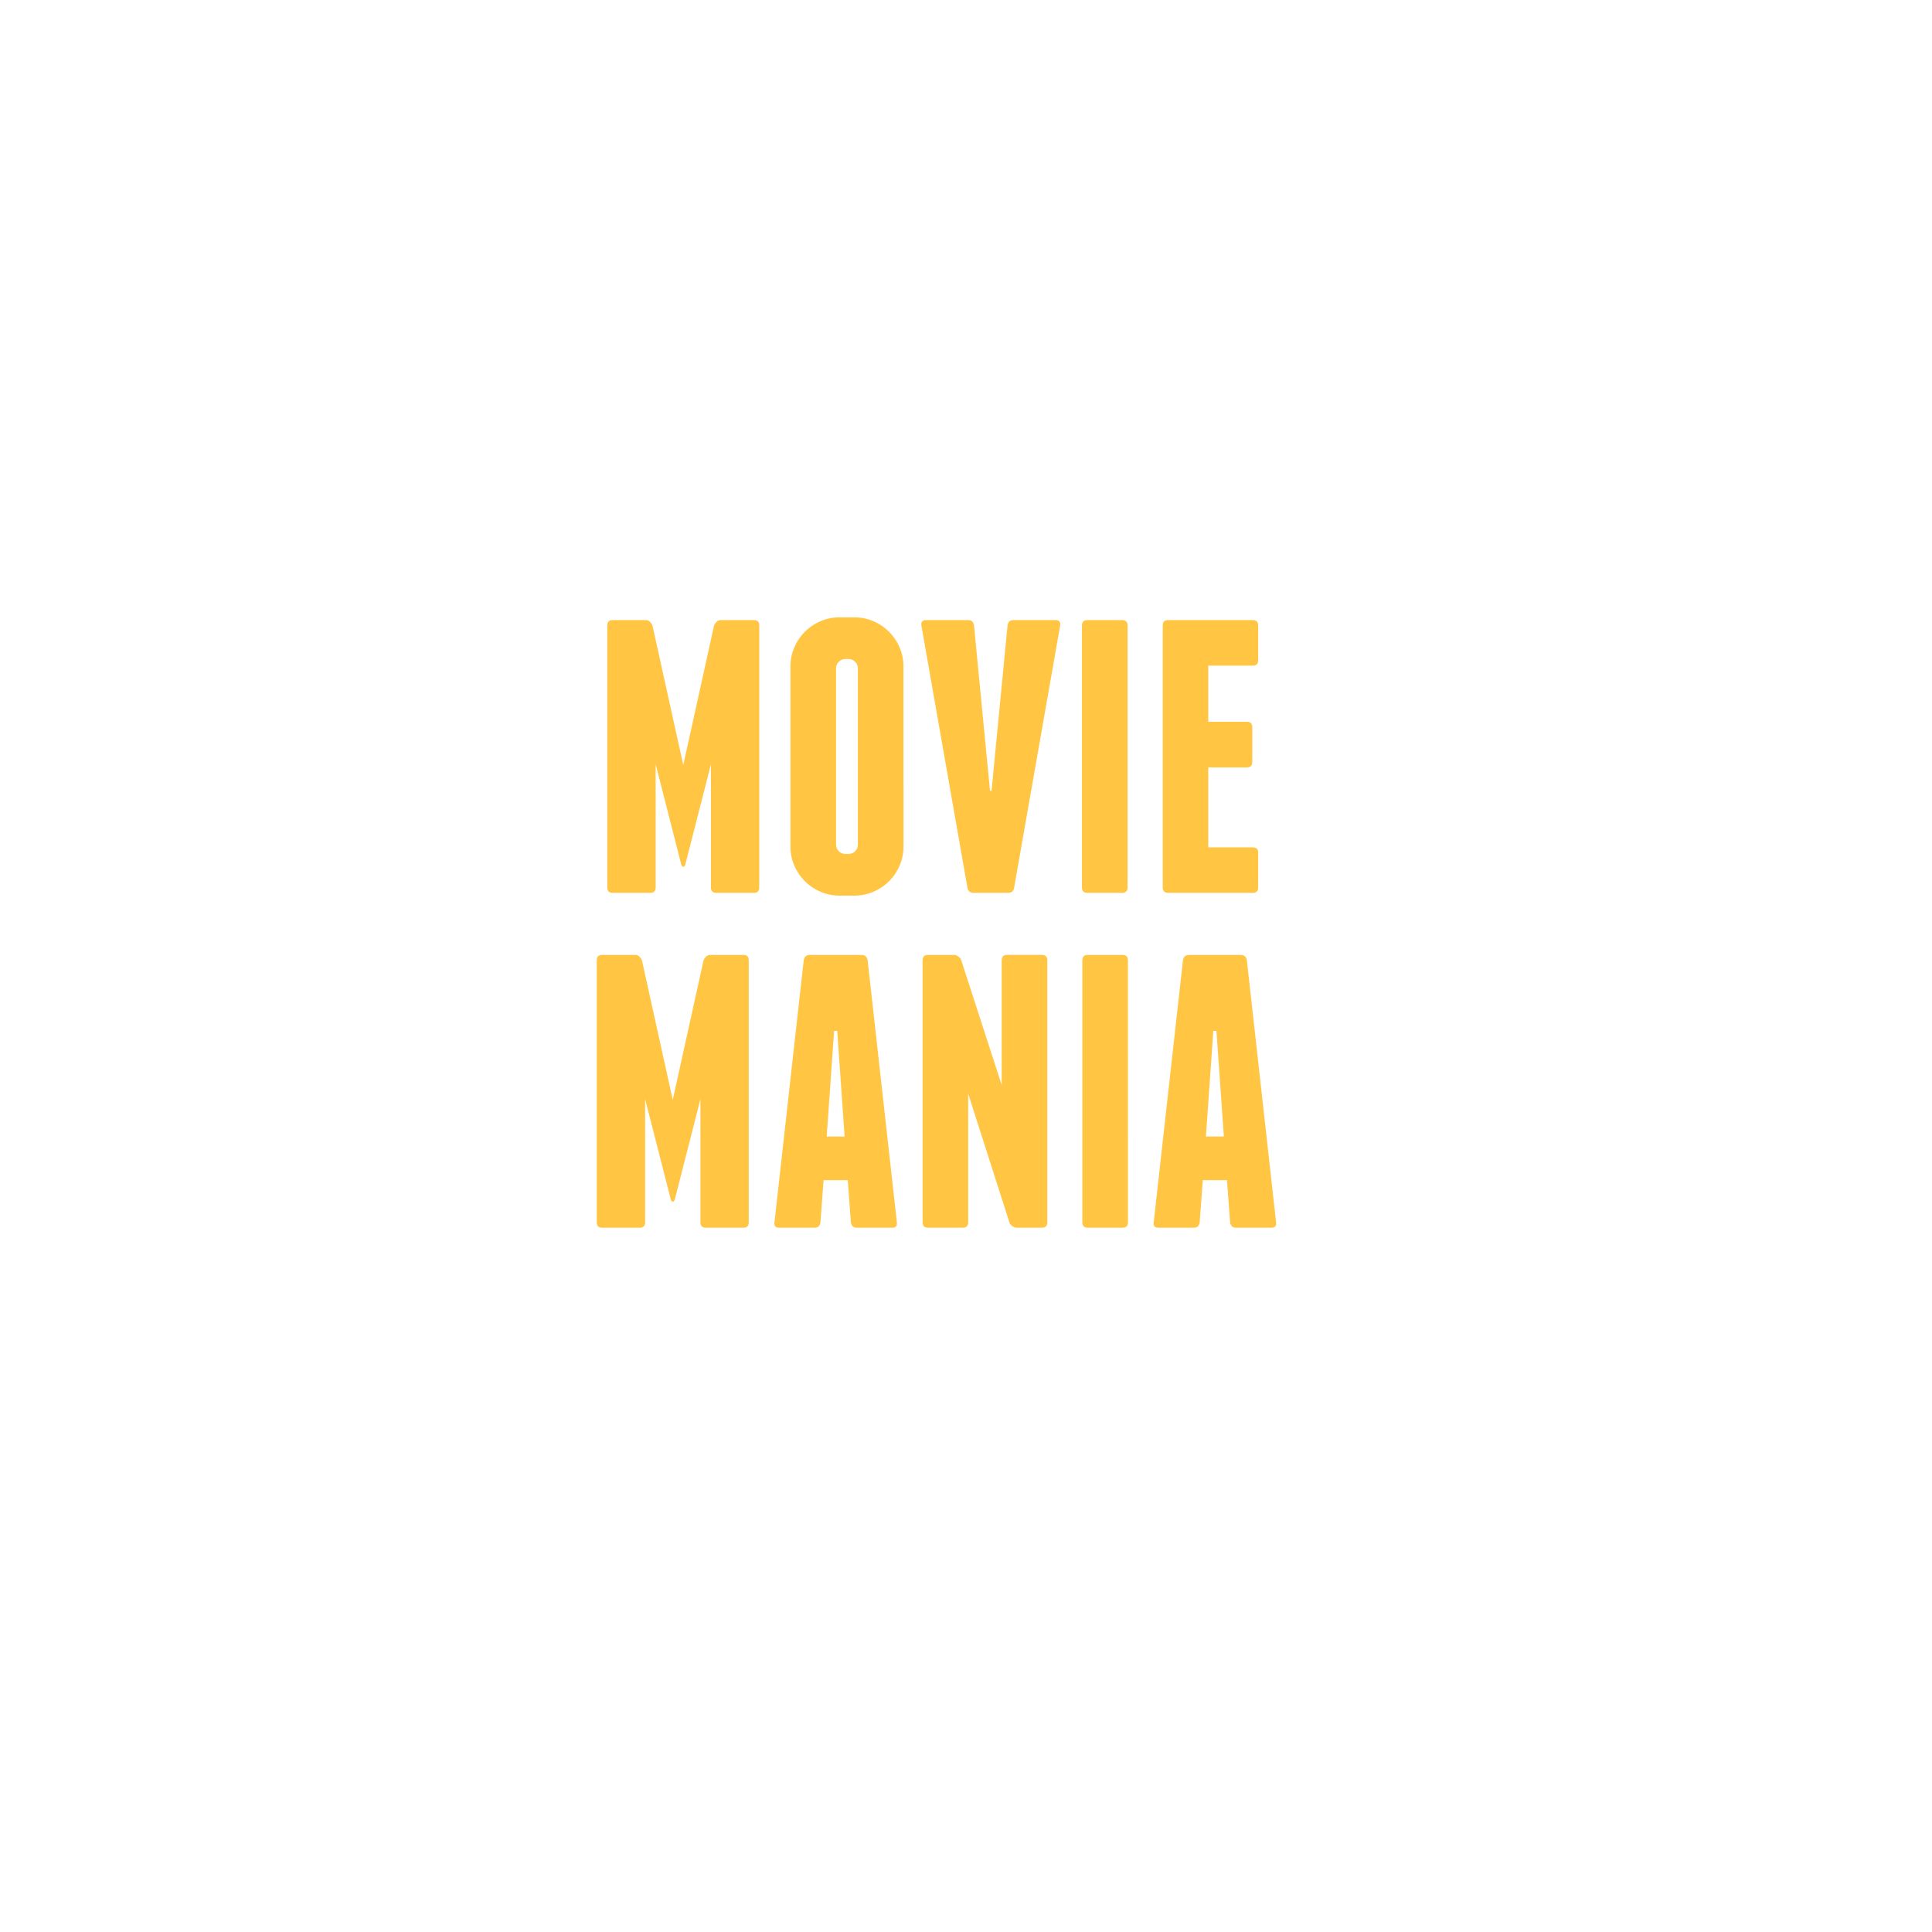 <svg id="Layer_1" data-name="Layer 1" xmlns="http://www.w3.org/2000/svg" viewBox="0 0 1417.32 1417.32"><defs><style>.cls-1{fill:#ffc543;}</style></defs><path class="cls-1" d="M557,458.89V651q0,4-4,4H525.55q-4,0-4-4V560.67l-18.87,73.77c-.39,1-.86,1.43-1.43,1.43s-1.05-.47-1.43-1.43L481,560.67V651c0,2.67-1.34,4-4,4H449.5q-4,0-4-4V458.89q0-4,4-4h24.3a4.08,4.08,0,0,1,3,1.29,8.07,8.07,0,0,1,1.86,2.72l22.59,102.36,22.59-102.36a8.07,8.07,0,0,1,1.86-2.72,4.1,4.1,0,0,1,3-1.29H553Q557,454.88,557,458.89Z"/><path class="cls-1" d="M662.79,621a34.82,34.82,0,0,1-2.85,14,36.21,36.21,0,0,1-19.16,19.16,34.73,34.73,0,0,1-14,2.86H615.9a34.7,34.7,0,0,1-14-2.86A36.23,36.23,0,0,1,582.74,635a34.66,34.66,0,0,1-2.86-14V488.91a34.66,34.66,0,0,1,2.86-14,36.35,36.35,0,0,1,7.72-11.44,36.76,36.76,0,0,1,11.43-7.72,34.86,34.86,0,0,1,14-2.86h10.87a34.9,34.9,0,0,1,14,2.86,36.21,36.21,0,0,1,19.16,19.16,34.82,34.82,0,0,1,2.85,14ZM629.34,490.34a6.83,6.83,0,0,0-6.86-6.86h-2.29a6.83,6.83,0,0,0-6.86,6.86V619.57a6.83,6.83,0,0,0,6.86,6.87h2.29a6.83,6.83,0,0,0,6.86-6.87Z"/><path class="cls-1" d="M777.73,458.89,744,651q-.57,4-4.57,4H714.26q-4,0-4.58-4L675.94,458.89c-.38-2.67.76-4,3.44-4h30.88q3.71,0,4.28,4l11.73,121.23h1.14l11.72-121.23q.57-4,4.29-4H774.3Q778.31,454.88,777.73,458.89Z"/><path class="cls-1" d="M827.19,651q0,4-4,4H797.74q-4,0-4-4V458.89q0-4,4-4h25.45q4,0,4,4Z"/><path class="cls-1" d="M923,625.58V651q0,4-4,4h-62q-4,0-4-4V458.89q0-4,4-4h62q4,0,4,4v25.44q0,4-4,4H886.38v41.17h28.3c2.67,0,4,1.34,4,4V559q0,4-4,4h-28.3v58.62H919Q923,621.58,923,625.58Z"/><path class="cls-1" d="M549.29,704.52V896.66q0,4-4,4H517.83q-4,0-4-4V806.31L495,880.08c-.39.95-.86,1.43-1.43,1.43s-1-.48-1.43-1.43l-18.87-73.77v90.35c0,2.67-1.34,4-4,4H441.78q-4,0-4-4V704.52q0-4,4-4h24.3a4.11,4.11,0,0,1,3,1.28,8.16,8.16,0,0,1,1.86,2.72l22.59,102.36,22.59-102.36A8.16,8.16,0,0,1,518,701.8a4.13,4.13,0,0,1,3-1.28h24.3Q549.29,700.52,549.29,704.52Z"/><path class="cls-1" d="M657.94,896.66c.37,2.67-.77,4-3.44,4h-26q-3.71,0-4.29-4l-2.28-30.88H604.18l-2.29,30.88q-.57,4-4.29,4h-26c-2.68,0-3.82-1.34-3.44-4L589.6,704.52q.57-4,4.57-4h37.74q4,0,4.58,4Zm-38.32-62.9-5.43-77.49H611.9l-5.43,77.49Z"/><path class="cls-1" d="M768.3,704.52V896.66q0,4-4,4H746a5.44,5.44,0,0,1-3.29-1.15,5.93,5.93,0,0,1-2.15-2.57l-30.3-94.64v94.35q0,4-4,4H680.81q-4,0-4-4V704.52q0-4,4-4h18.87a5.51,5.51,0,0,1,3.28,1.14,6,6,0,0,1,2.15,2.58L734.85,796v-91.5q0-4,4-4h25.44Q768.3,700.52,768.3,704.52Z"/><path class="cls-1" d="M827.48,896.66q0,4-4,4H798q-4,0-4-4V704.52q0-4,4-4h25.45q4,0,4,4Z"/><path class="cls-1" d="M936.13,896.66q.57,4-3.43,4h-26q-3.72,0-4.29-4l-2.29-30.88H882.37l-2.28,30.88q-.58,4-4.29,4h-26c-2.67,0-3.82-1.34-3.43-4l21.44-192.14q.57-4,4.58-4h37.74c2.67,0,4.19,1.33,4.58,4Zm-38.31-62.9-5.44-77.49h-2.29l-5.43,77.49Z"/></svg>